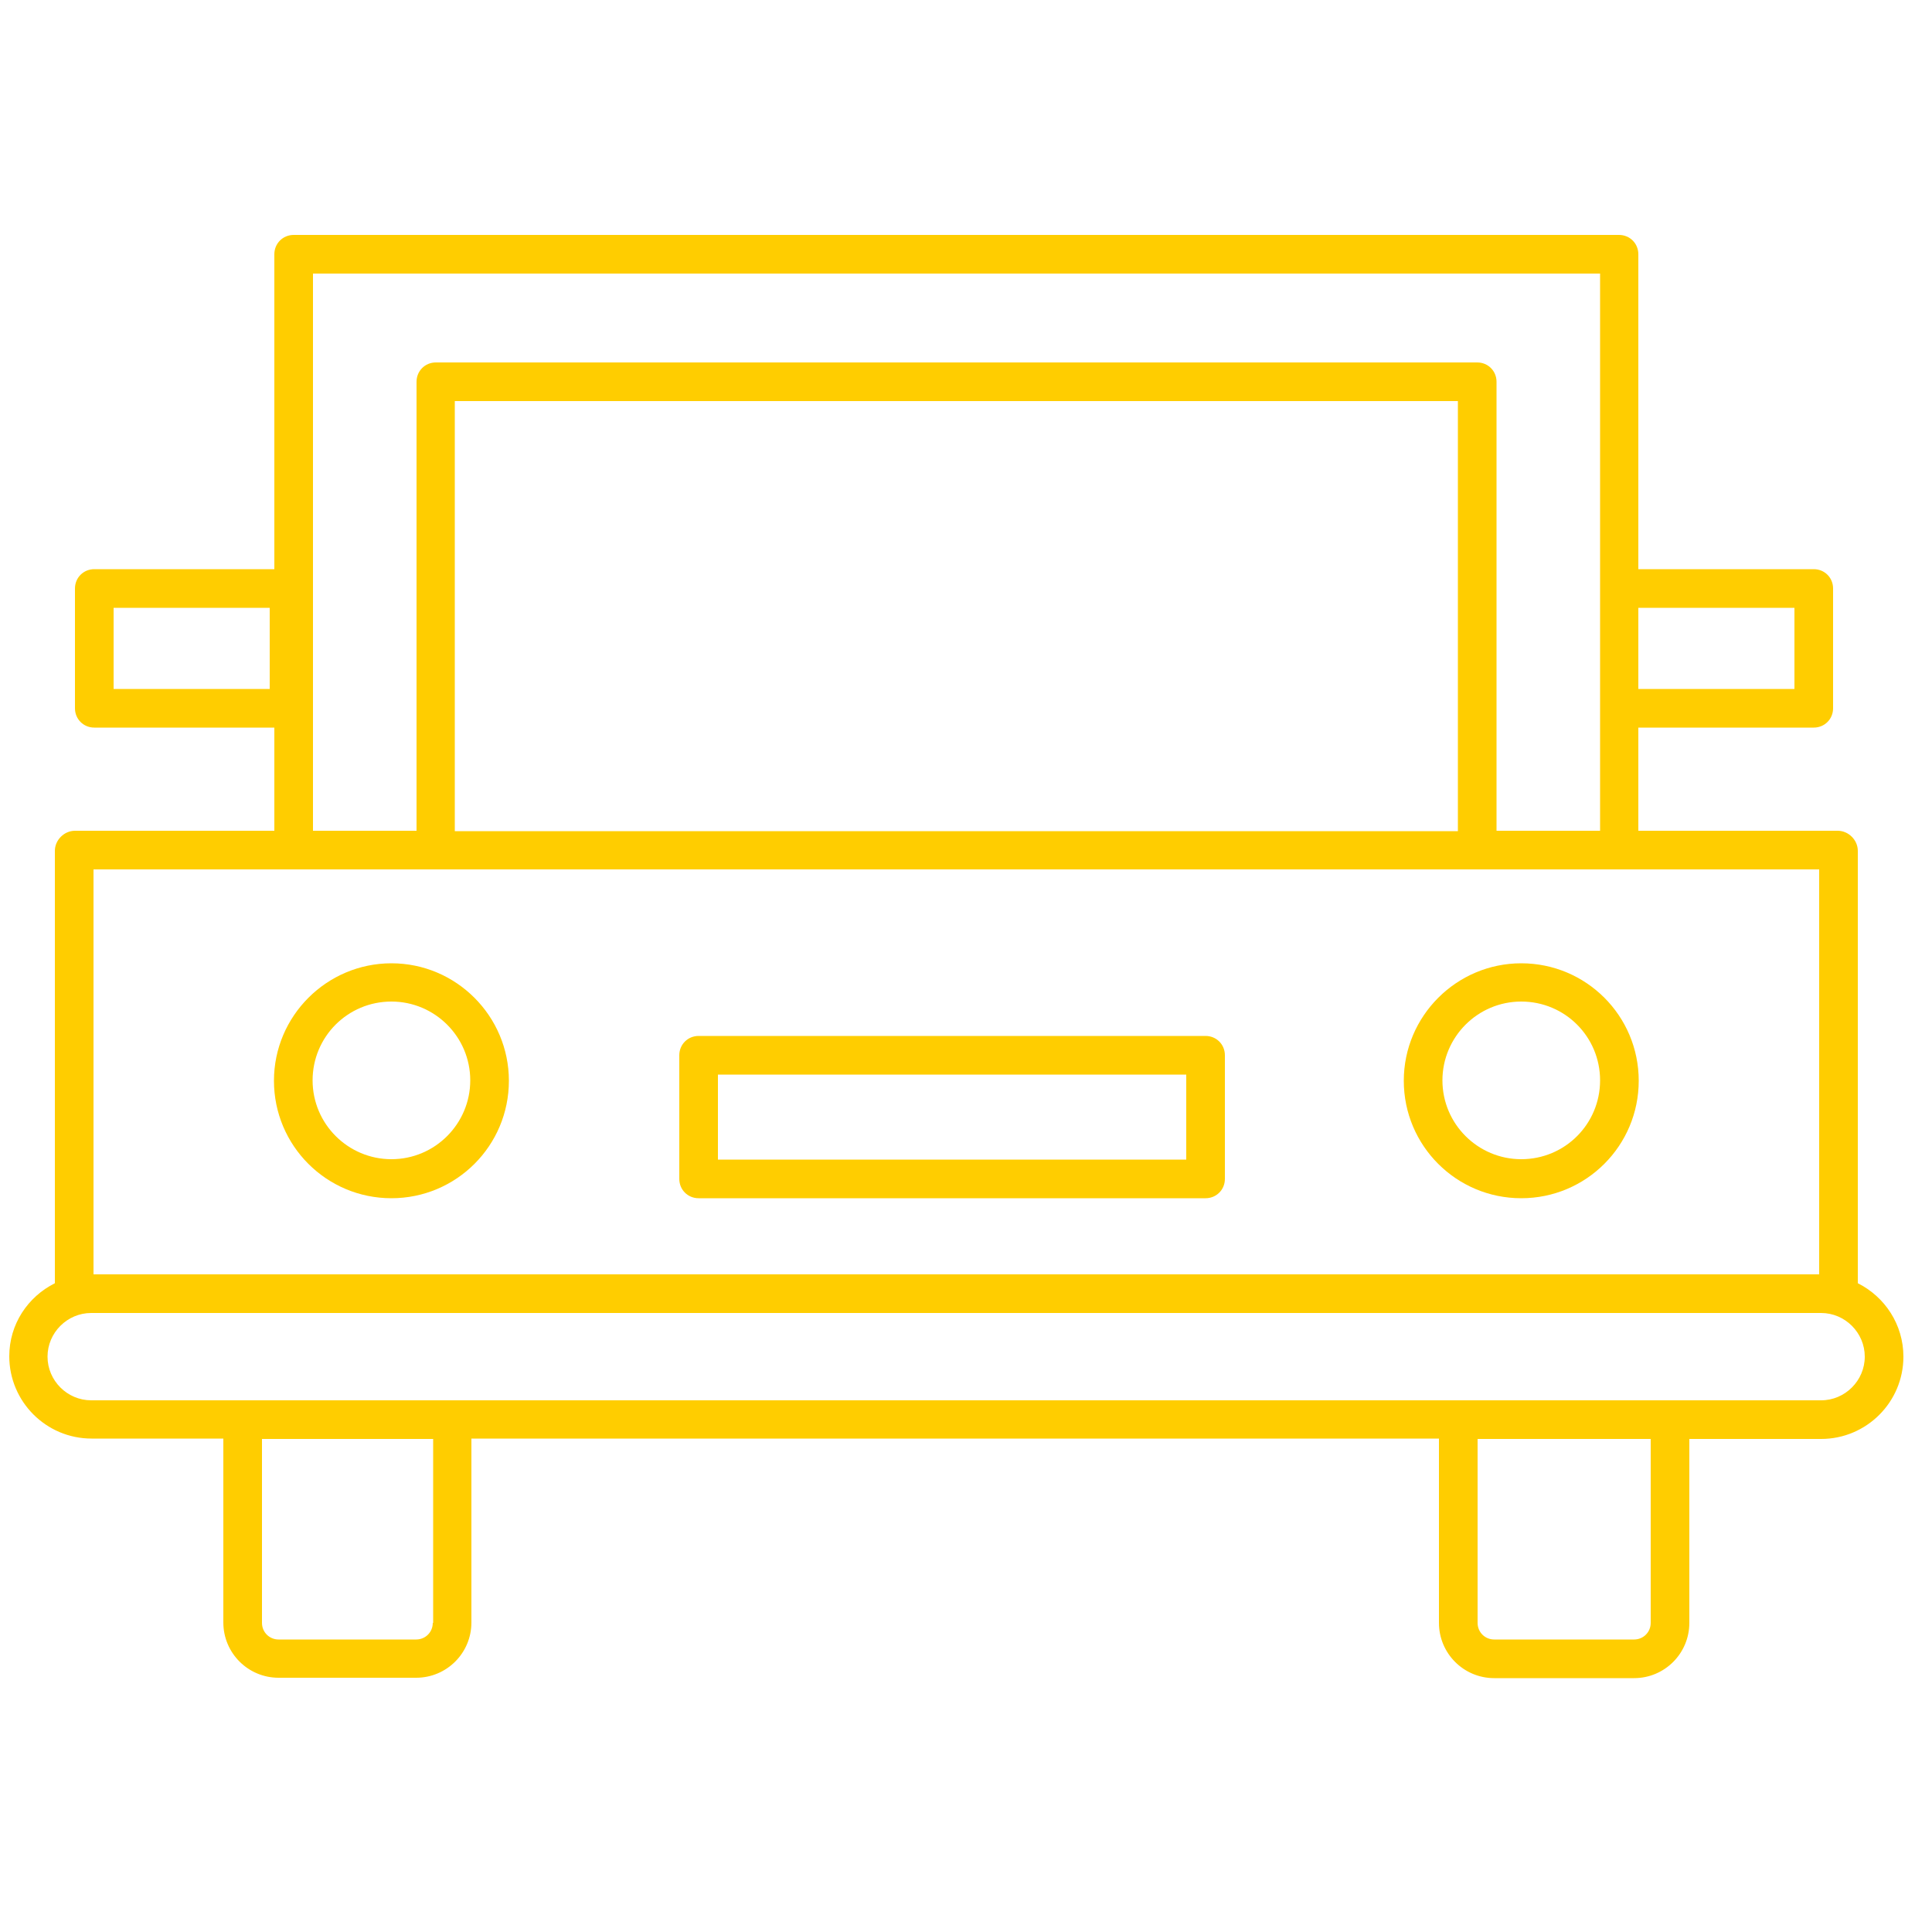 <?xml version="1.0" encoding="UTF-8"?><svg id="uuid-1ec87e13-fb3f-4ab4-80ed-b15b9edf79d8" xmlns="http://www.w3.org/2000/svg" viewBox="0 0 50 50"><path d="M48.08,33.21v-11.19c0-.28-.24-.52-.52-.52h-5.16v-2.67h4.54c.28,0,.5-.22,.5-.5v-3.1c0-.28-.22-.5-.5-.5h-4.54V6.58c0-.28-.22-.5-.5-.5H7.6c-.28,0-.5,.22-.5,.5V14.73H2.44c-.28,0-.5,.22-.5,.5v3.1c0,.28,.22,.5,.5,.5H7.1v2.67H1.94c-.28,0-.52,.24-.52,.52v11.19c-.7,.35-1.18,1.06-1.18,1.89,0,1.17,.95,2.13,2.13,2.13h3.41v4.76c0,.79,.64,1.43,1.43,1.43h3.56c.79,0,1.43-.64,1.43-1.43v-4.76h25.04v4.77c0,.79,.64,1.43,1.43,1.43h3.62c.79,0,1.43-.64,1.43-1.43v-4.76h3.41c1.17,0,2.13-.95,2.13-2.13,0-.83-.48-1.55-1.18-1.9Zm-5.68-17.48h4.04v2.1h-4.04v-2.1ZM6.98,17.83H2.94v-2.1H6.98v2.1Zm1.12-10.75H41.41v14.42h-2.68V9.88c0-.28-.22-.5-.5-.5H11.28c-.28,0-.5,.22-.5,.5v11.62h-2.68V7.07Zm29.63,3.31v11.12H11.77V10.38h25.96ZM2.42,22.5H47.08v10.48H2.42v-10.48Zm8.78,19.5c0,.24-.19,.43-.43,.43h-3.56c-.24,0-.43-.19-.43-.43v-4.76h4.43v4.76Zm31.52,0c0,.24-.19,.43-.43,.43h-3.62c-.24,0-.43-.19-.43-.43v-4.76h4.48v4.76Zm4.41-5.76H2.36c-.62,0-1.13-.51-1.13-1.13s.51-1.13,1.13-1.13H47.13c.62,0,1.13,.51,1.13,1.13s-.51,1.13-1.13,1.13Z" fill="#FFCD00"/><path d="M10.13,24.93c-1.67,0-3.04,1.36-3.04,3.04s1.36,3.04,3.04,3.04,3.04-1.36,3.04-3.04c0-1.67-1.36-3.04-3.04-3.04Zm0,5.07c-1.12,0-2.04-.91-2.04-2.04s.91-2.04,2.04-2.04c1.12,0,2.04,.91,2.04,2.04,0,1.12-.91,2.04-2.04,2.04Z" fill="#FFCD00"/><path d="M39.37,24.93c-1.67,0-3.04,1.36-3.04,3.04s1.36,3.04,3.04,3.04,3.04-1.36,3.04-3.04-1.36-3.04-3.04-3.04Zm0,5.07c-1.12,0-2.04-.91-2.04-2.04,0-1.12,.91-2.04,2.04-2.04s2.04,.91,2.04,2.04-.91,2.04-2.04,2.04Z" fill="#FFCD00"/><path d="M31.2,26.81h-13.12c-.28,0-.5,.22-.5,.5v3.2c0,.28,.22,.5,.5,.5h13.12c.28,0,.5-.22,.5-.5v-3.2c0-.28-.22-.5-.5-.5Zm-.5,3.2h-12.12v-2.2h12.12v2.2Z" fill="#FFCD00"/></svg>